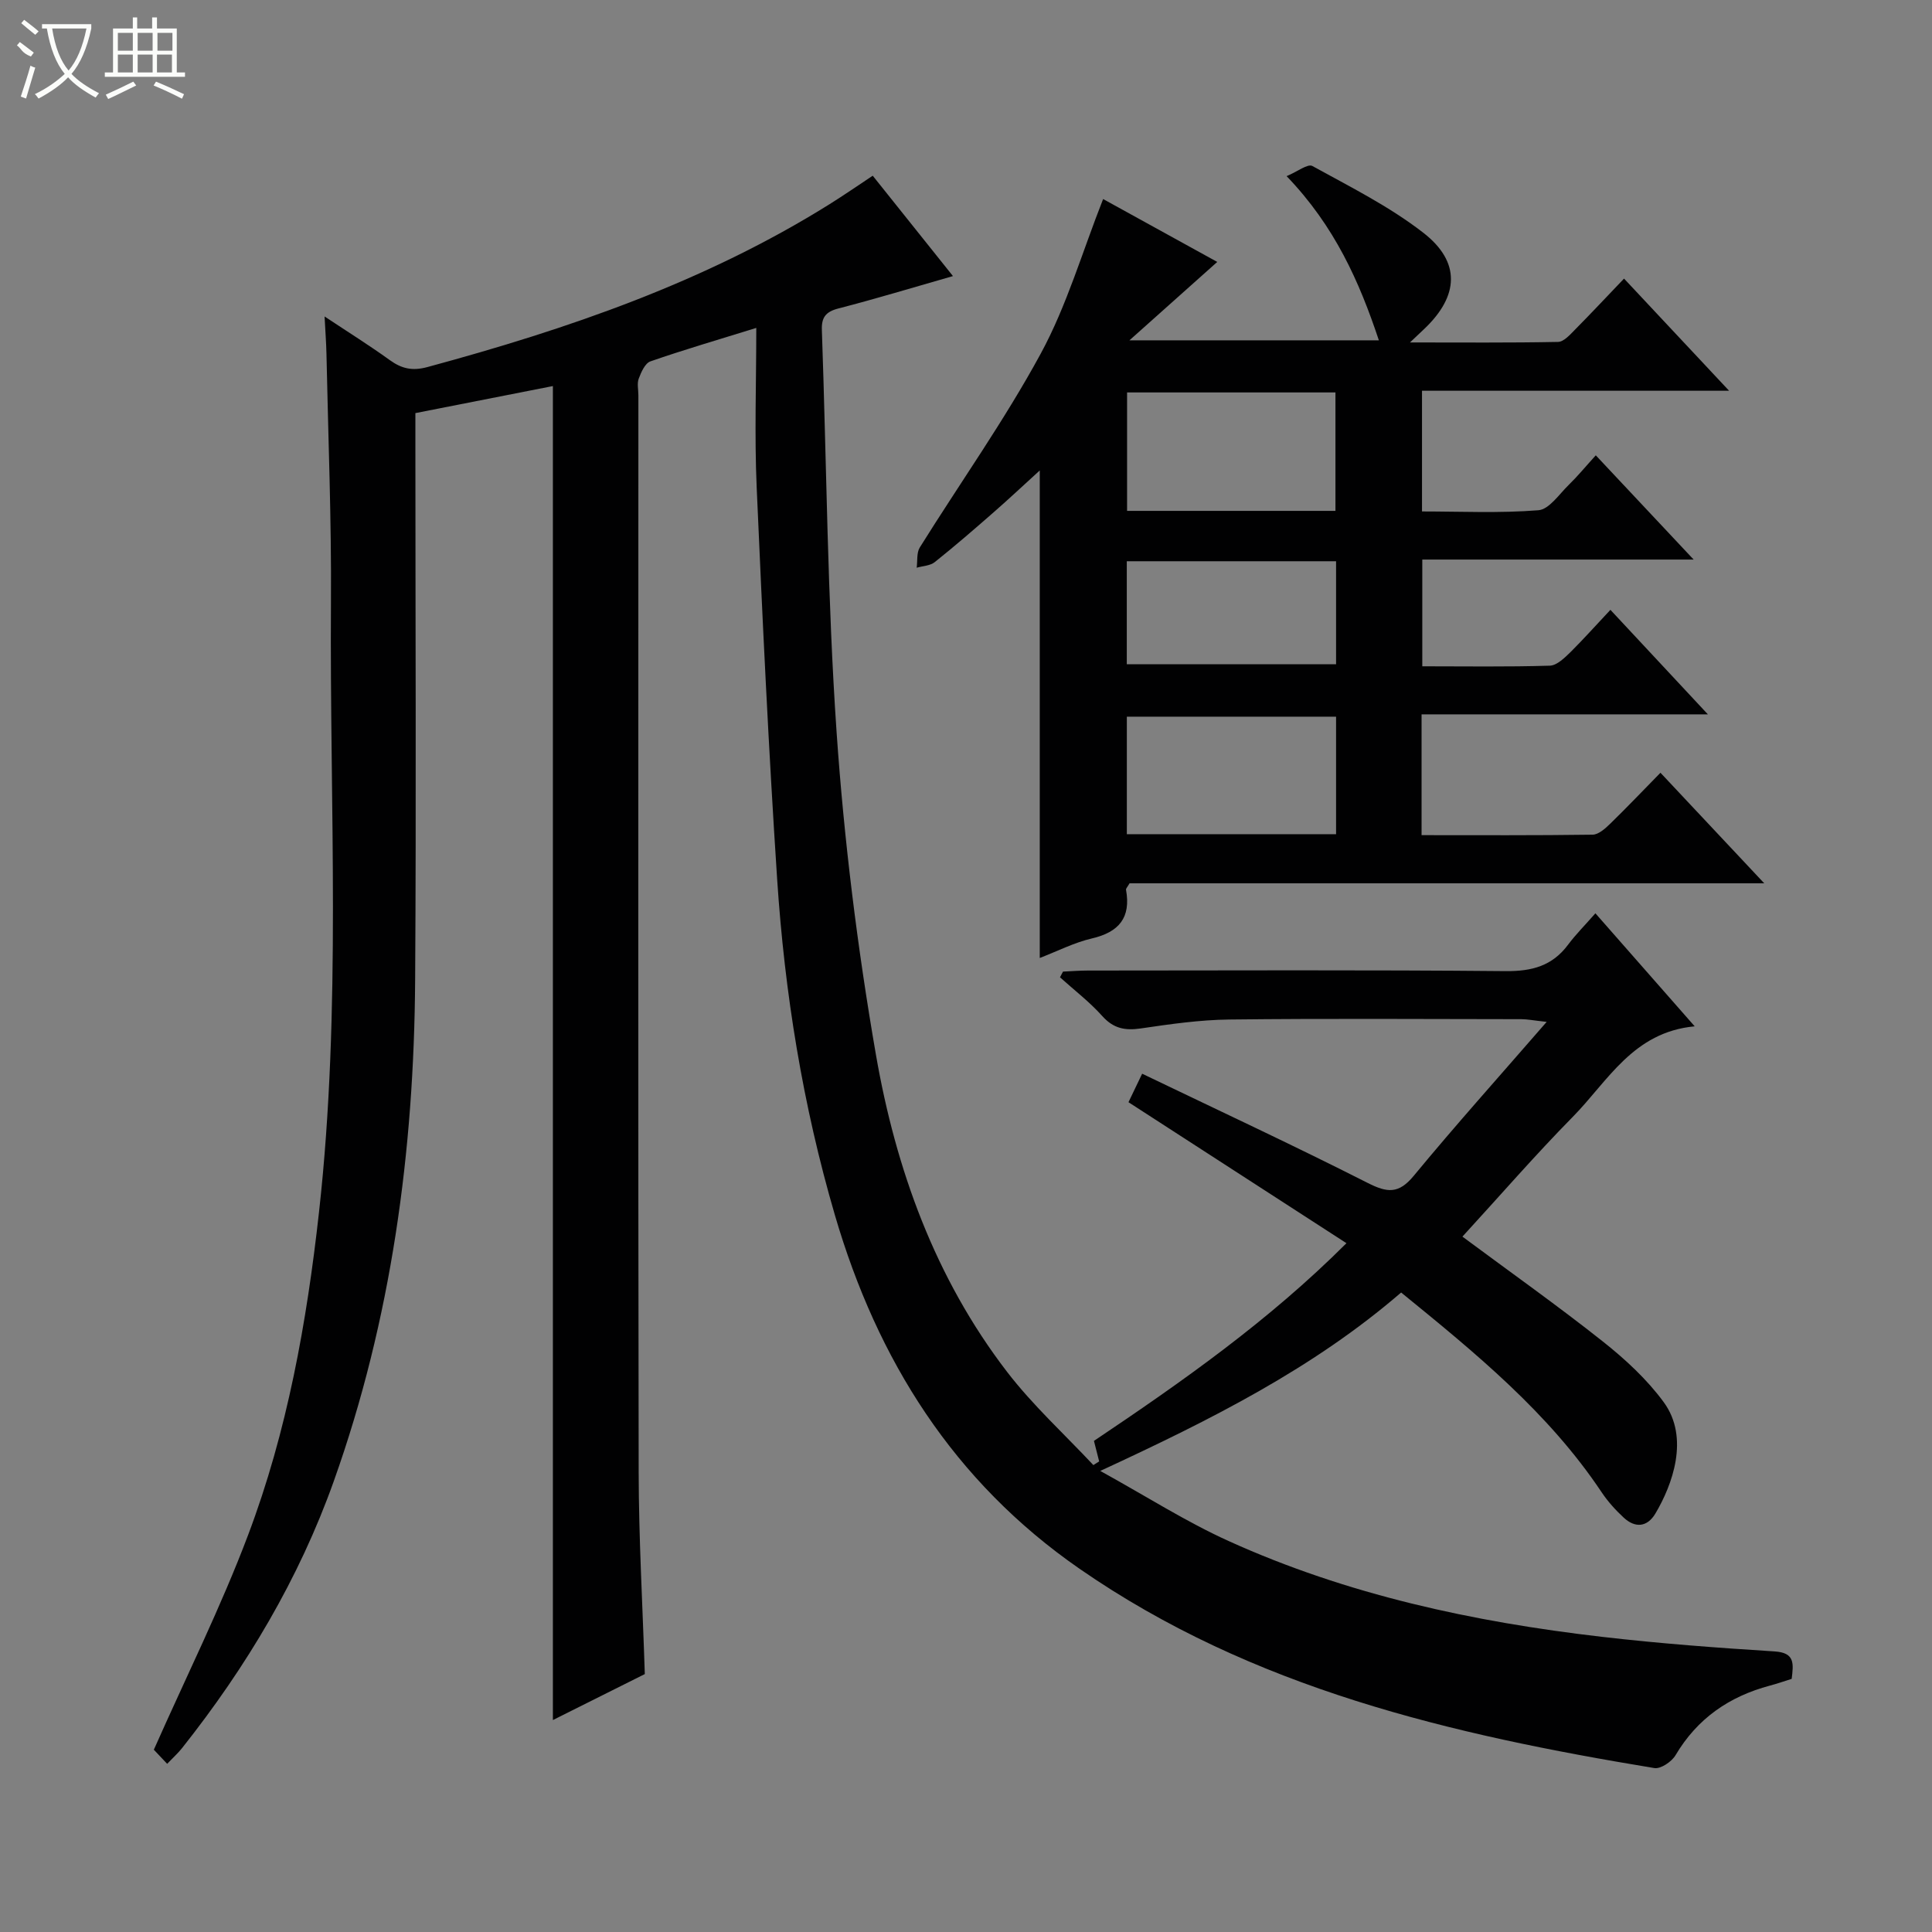 <svg enable-background="new 0 0 400 400" viewBox="0 0 400 400" xmlns="http://www.w3.org/2000/svg"><rect x="0" y="0" width="400" height="400" fill="#808080" stroke="none"/><path d="m226.49 298.32c18.24-12.24 36.18-24.84 52.28-40.93-15.31-9.9-30.08-19.46-45.13-29.19.79-1.64 1.56-3.25 2.83-5.9 15.71 7.55 31.32 14.82 46.67 22.6 4.08 2.07 6.43 2.33 9.56-1.46 8.66-10.49 17.75-20.62 27.52-31.87-2.82-.31-4.03-.56-5.24-.56-20.16-.02-40.33-.16-60.49.07-6.12.07-12.25.96-18.32 1.85-3.25.47-5.63.02-7.94-2.55-2.63-2.94-5.82-5.38-8.77-8.04.21-.39.41-.79.62-1.18 1.72-.08 3.45-.22 5.17-.22 28.83-.01 57.66-.15 86.49.12 5.44.05 9.65-1.08 12.92-5.48 1.59-2.13 3.49-4.02 5.65-6.49 6.96 7.92 13.38 15.24 20.56 23.4-12.77 1.19-17.96 11.34-25.23 18.73-7.8 7.92-15.09 16.34-22.86 24.81 9.97 7.4 19.72 14.3 29.07 21.71 4.62 3.66 9.12 7.81 12.59 12.54 5.45 7.42 1.76 17.22-1.69 23.05-1.69 2.86-4.2 3.1-6.6.86-1.69-1.57-3.28-3.33-4.56-5.25-10.99-16.46-26.05-28.77-41.5-41.34-18.16 15.67-39.18 26.25-62.29 36.94 9.59 5.29 17.78 10.53 26.54 14.5 24.57 11.14 50.68 16.76 77.34 19.85 11.88 1.38 23.82 2.27 35.75 3.02 4.24.27 3.89 2.57 3.52 5.68-1.44.45-2.97.99-4.52 1.4-8.4 2.24-15.02 6.79-19.53 14.41-.79 1.34-3.07 2.88-4.39 2.66-42.02-6.93-83.18-16.45-119.01-41.27-26.05-18.05-41.84-43.14-50.63-73.17-6.66-22.76-10.42-46.02-11.97-69.6-1.78-27.03-3.06-54.11-4.24-81.17-.47-10.76-.08-21.55-.08-32.96-8.06 2.5-15.05 4.54-21.92 6.93-1.1.38-1.91 2.22-2.41 3.55-.39 1.02-.08 2.3-.08 3.47 0 74.32-.07 148.65.06 222.97.02 13.78.82 27.56 1.27 41.79-6.05 3.03-12.4 6.2-19.03 9.52 0-92.14 0-183.81 0-276.19-9.21 1.81-18.53 3.65-28.47 5.6v5.9c0 37.16.19 74.32-.05 111.48-.23 35.43-4.9 70.23-16.85 103.77-7.21 20.23-18.09 38.45-31.41 55.25-.8 1.01-1.78 1.89-3.08 3.25-1.33-1.4-2.43-2.57-2.76-2.92 6.77-15.27 13.89-29.55 19.5-44.41 8.13-21.51 12.16-44.06 14.7-66.92 4.68-42.02 2.18-84.16 2.47-126.25.12-17.14-.58-34.28-.93-51.42-.05-2.3-.23-4.6-.39-7.74 4.81 3.2 9.27 5.98 13.52 9.05 2.47 1.78 4.67 2.26 7.76 1.43 29.13-7.89 57.49-17.61 83.28-33.73 2.94-1.84 5.79-3.81 8.93-5.89 5.57 6.98 11.04 13.82 16.61 20.78-8.25 2.36-15.95 4.7-23.74 6.71-2.62.68-3.5 1.86-3.4 4.47.98 27.77 1.14 55.59 3.05 83.28 1.54 22.32 4.31 44.64 8.13 66.68 4.11 23.73 12.25 46.31 27.15 65.71 5.32 6.93 11.88 12.91 17.88 19.32.4-.25.8-.51 1.2-.76-.36-1.37-.71-2.76-1.08-4.25z" fill="#010102"/><path d="m333.42 126.26c6.77 7.26 13.08 14.03 20.18 21.64-20.36 0-39.69 0-59.28 0v25.01c11.89 0 23.66.07 35.42-.1 1.23-.02 2.62-1.28 3.64-2.27 3.43-3.34 6.74-6.82 10.4-10.55 7.18 7.65 13.94 14.84 21.49 22.89-44.67 0-88.19 0-131.41 0-.45.79-.78 1.1-.73 1.33 1.05 5.78-1.45 8.78-7.09 10.09-3.64.85-7.06 2.61-10.77 4.04 0-33.76 0-66.96 0-100.94-3.34 3.04-6.39 5.91-9.54 8.66-4.01 3.51-8.04 7-12.2 10.32-.95.76-2.48.79-3.74 1.16.19-1.41-.04-3.09.64-4.19 8.35-13.38 17.53-26.3 25.04-40.13 5.4-9.94 8.6-21.07 12.92-32.01 7.44 4.1 15.56 8.57 23.63 13.02-5.77 5.15-11.42 10.19-18.18 16.23h51.64c-4.04-12.14-9.13-23.62-19.1-33.99 2.21-.92 4.38-2.63 5.33-2.1 7.83 4.31 15.95 8.37 22.97 13.82 7.81 6.06 7.37 13.09.22 19.89-.7.67-1.41 1.33-2.98 2.82 10.89 0 20.77.09 30.65-.11 1.19-.02 2.48-1.48 3.49-2.51 3.4-3.43 6.69-6.96 10.18-10.6 7.25 7.73 14.12 15.07 21.75 23.22-21.83 0-42.54 0-63.58 0v24.99c7.96 0 16.07.39 24.1-.25 2.24-.18 4.31-3.34 6.31-5.28 1.79-1.74 3.38-3.68 5.57-6.09 6.77 7.21 13.15 14 20.26 21.58-19.34 0-37.57 0-56.18 0v22.1c8.86 0 17.64.14 26.41-.13 1.49-.05 3.1-1.67 4.35-2.88 2.71-2.7 5.25-5.56 8.19-8.68zm-56.93-20.49c0-8.18 0-16.32 0-24.52-14.52 0-28.77 0-43.14 0v24.52zm.13 66.94c0-8.5 0-16.41 0-24.33-14.68 0-29.05 0-43.32 0v24.33zm-43.33-56.51v21.33h43.33c0-7.31 0-14.23 0-21.33-14.54 0-28.79 0-43.33 0z" fill="#010102"/><g fill="#fbfcfa"><path d="m6.4 11.7c-2-.8-1.9-1.6-2.9-2.3l.6-.7c.9.7 1.9 1.4 2.9 2.2zm-2.1 8.3c.7-2.1 1.4-4.2 2-6.4.2.1.6.3 1 .4-.7 2.3-1.3 4.4-1.9 6.4zm3-12.8c-1.1-.9-2.1-1.7-2.9-2.4l.6-.7c1 .8 2 1.5 3 2.4zm1.4-1.3v-.9h10.2v.9c-.9 4.2-2.3 7.3-4.1 9.4 1.3 1.4 3.2 2.7 5.7 4-.2.2-.4.5-.7.9-2.5-1.4-4.4-2.7-5.7-4.2-1.4 1.5-3.5 3-6.1 4.4 0 0 0 0-.1-.1-.3-.4-.5-.7-.7-.8 2.7-1.3 4.7-2.8 6.2-4.2-1.8-2.2-3-5.3-3.7-9.4zm9.2 0h-7.1c.6 3.8 1.7 6.7 3.4 8.7 1.7-2 2.9-4.8 3.7-8.7z"/><path d="m31.6 3.6h.9v2.3h4.1v9.1h1.7v.9h-16.6v-.9h1.7v-9.1h4.1v-2.3h.9v2.3h3.1v-2.3zm-4 13.3.6.8c-1.9.9-3.8 1.9-5.8 2.8-.2-.3-.3-.6-.5-.9 2-.9 3.9-1.8 5.7-2.7zm-3.2-10.1v3.7h3.1v-3.7zm0 4.5v3.7h3.1v-3.7zm4.1-4.5v3.7h3.1v-3.7zm0 4.5v3.7h3.1v-3.7zm9.1 9.1c-2.1-1.1-4.1-2-5.8-2.7l.5-.8c2.2.9 4.1 1.8 5.8 2.6l-.4.9zm-1.9-13.6h-3.1v3.7h3.1zm-3.2 4.5v3.7h3.1v-3.7z"/></g></svg>